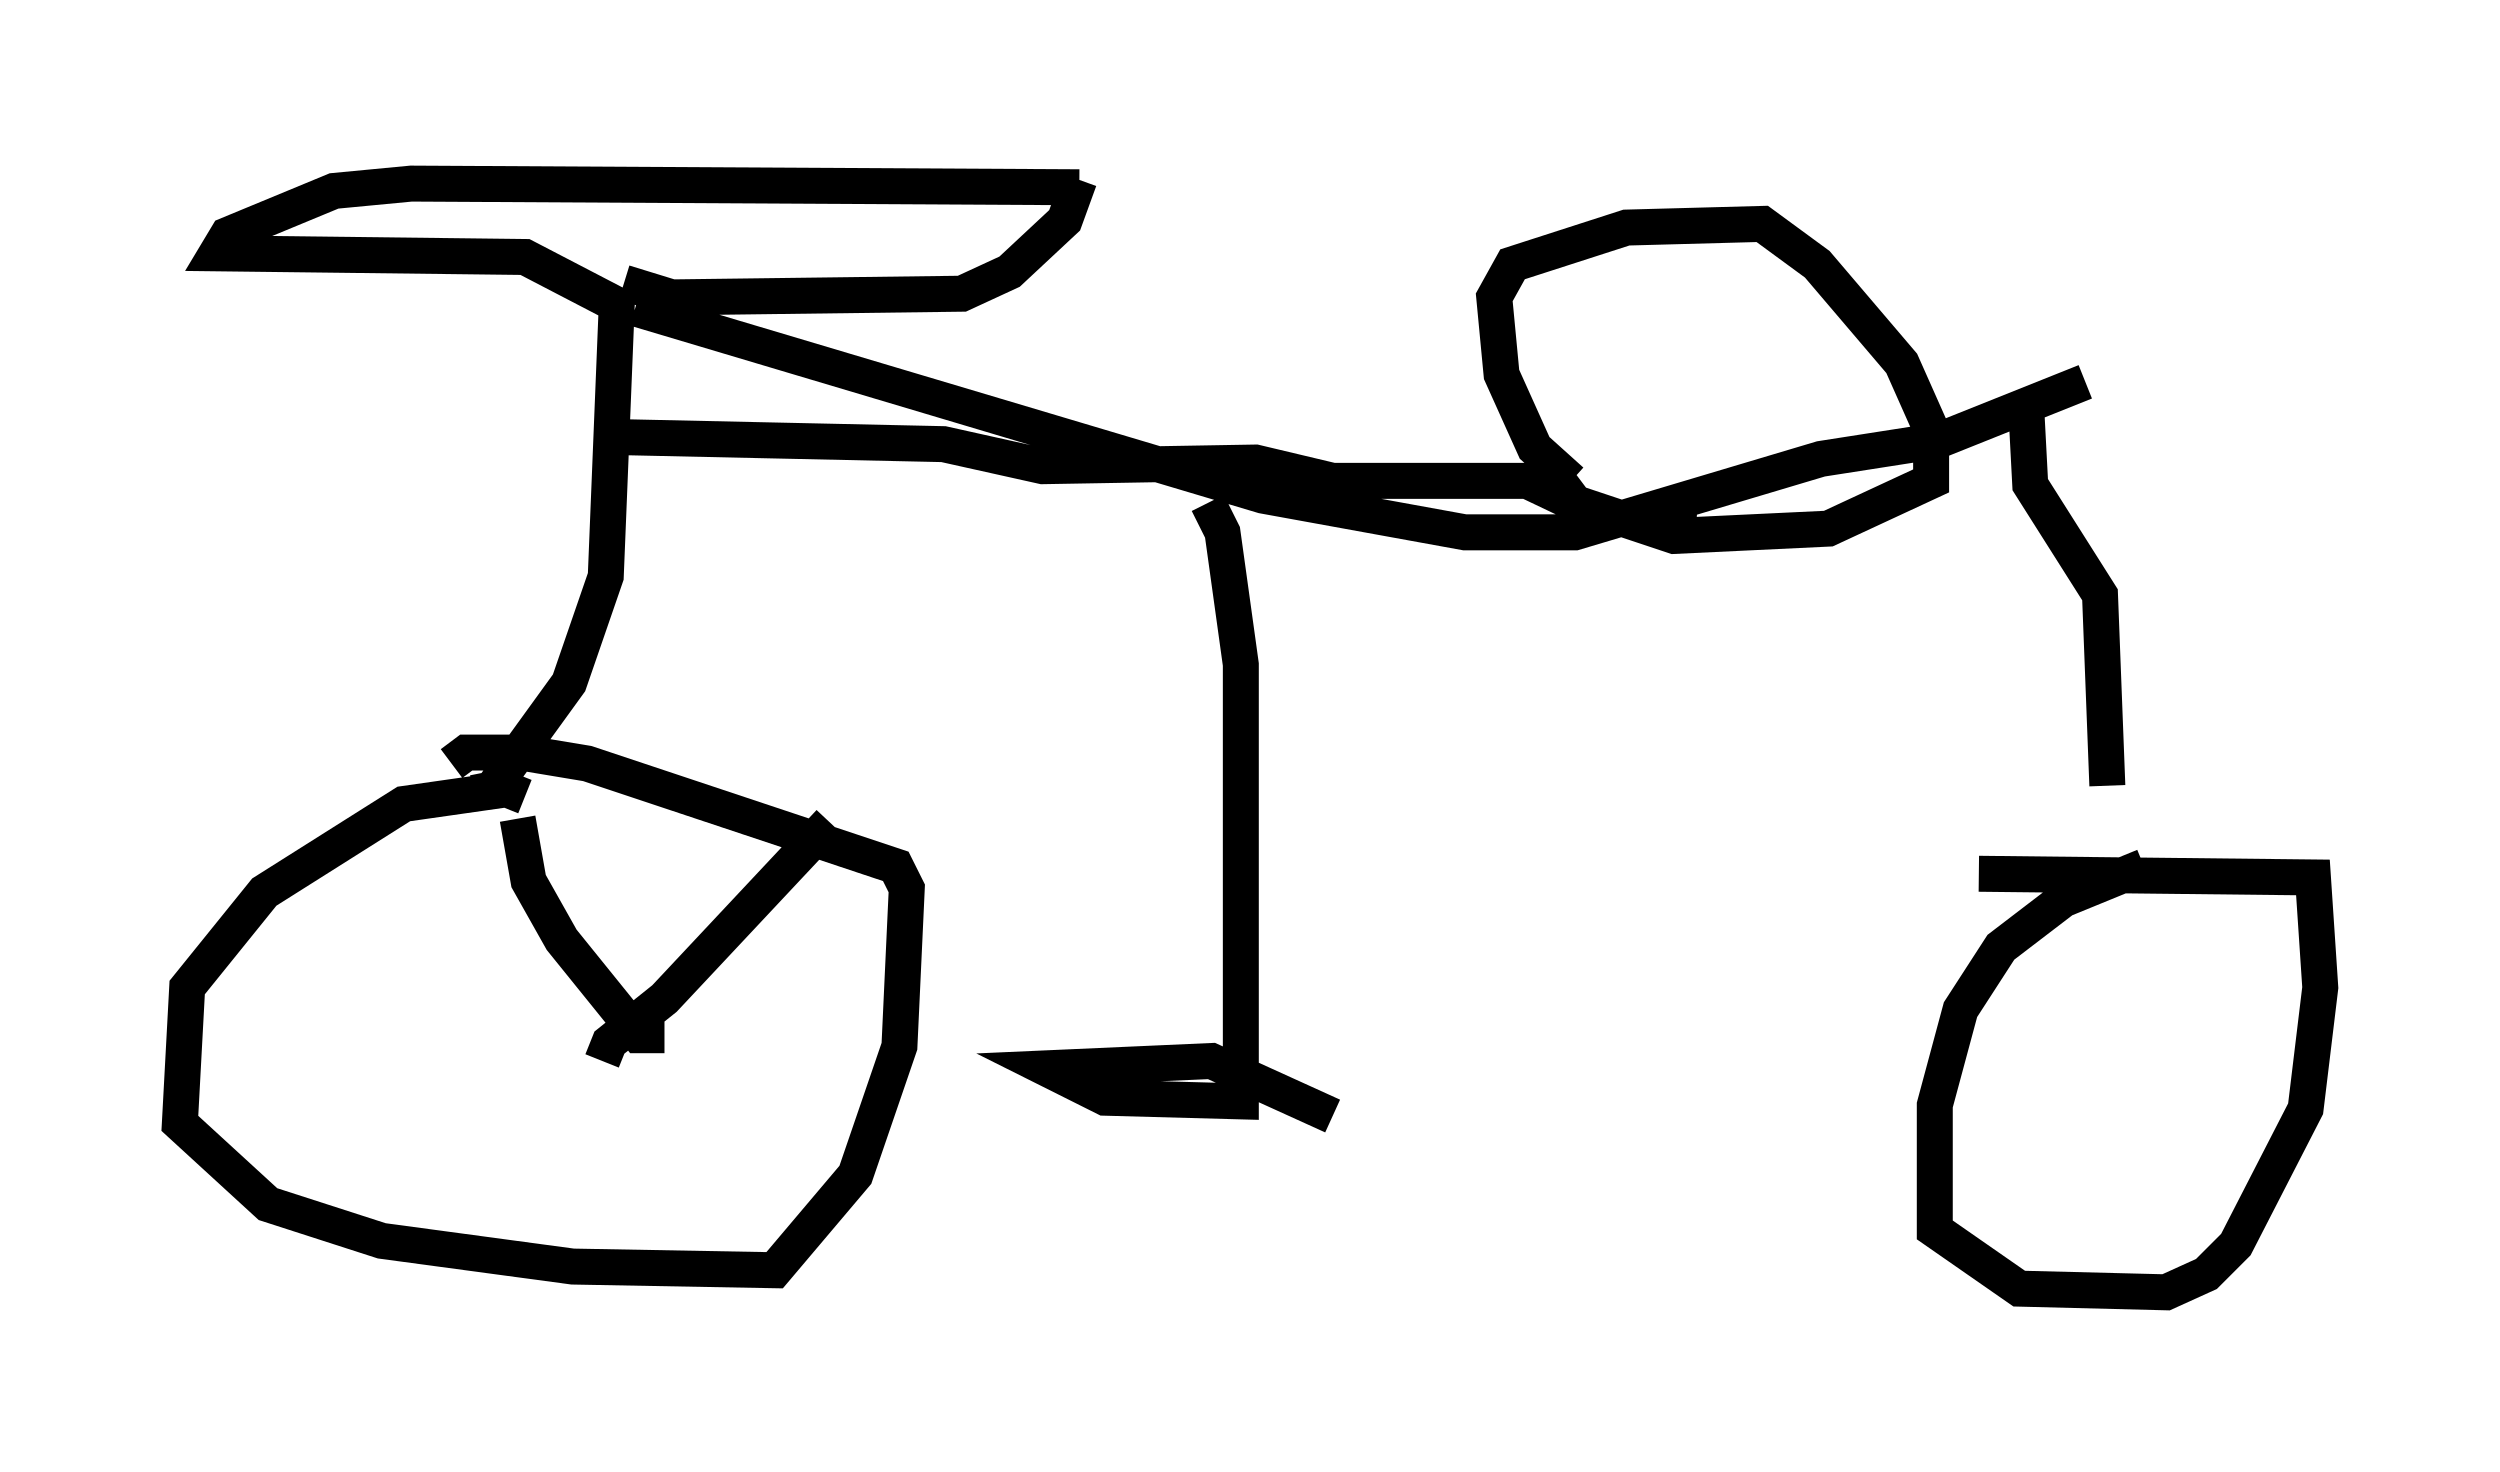 <?xml version="1.0" encoding="utf-8" ?>
<svg baseProfile="full" height="40.932" version="1.1" width="69.515" xmlns="http://www.w3.org/2000/svg" xmlns:ev="http://www.w3.org/2001/xml-events" xmlns:xlink="http://www.w3.org/1999/xlink"><defs /><rect fill="white" height="40.932" width="69.515" x="0" y="0" /><path d="M14.596, 22.661 m0.0, -0.51 l-0.51, -0.204 -2.858, 0.408 l-3.879, 2.45 -2.144, 2.654 l-0.204, 3.777 2.45, 2.246 l3.165, 1.021 5.308, 0.715 l5.615, 0.102 2.246, -2.654 l1.225, -3.573 0.204, -4.39 l-0.306, -0.613 -8.575, -2.858 l-1.838, -0.306 -1.531, 0.0 l-0.408, 0.306 m0.613, 0.817 l0.51, -0.102 2.144, -2.96 l1.021, -2.96 0.306, -7.554 l-2.552, -1.327 -8.575, -0.102 l0.306, -0.51 2.96, -1.225 l2.144, -0.204 18.579, 0.102 m-12.658, 2.654 l1.327, 0.408 8.065, -0.102 l1.327, -0.613 1.531, -1.429 l0.408, -1.123 m-12.352, 3.573 l17.456, 5.206 5.615, 1.021 l3.063, 0.0 6.84, -2.042 l3.267, -0.51 4.083, -1.633 m-1.633, 0.919 l0.102, 1.94 1.94, 3.063 l0.204, 5.308 m1.021, 2.246 l-2.246, 0.919 -1.735, 1.327 l-1.123, 1.735 -0.715, 2.654 l0.0, 3.471 2.348, 1.633 l4.083, 0.102 1.123, -0.51 l0.817, -0.817 1.94, -3.777 l0.408, -3.369 -0.204, -3.063 l-9.29, -0.102 m-11.331, -10.923 l-1.021, -0.919 -0.919, -2.042 l-0.204, -2.144 0.51, -0.919 l3.165, -1.021 3.777, -0.102 l1.531, 1.123 2.348, 2.756 l0.817, 1.838 0.0, 1.429 l-2.858, 1.327 -4.288, 0.204 l-2.756, -0.919 -0.613, -0.817 m-26.338, -1.021 l9.392, 0.204 2.756, 0.613 l5.921, -0.102 2.144, 0.51 l5.41, 0.0 2.144, 1.021 l2.552, 0.204 m-30.421, 14.904 l0.204, -0.51 1.531, -1.225 l4.594, -4.9 m-4.594, 5.921 l-0.715, 0.0 -2.144, -2.654 l-0.919, -1.633 -0.306, -1.735 m19.192, -8.779 l0.408, 0.817 0.51, 3.675 l0.0, 12.148 -3.777, -0.102 l-1.633, -0.817 4.594, -0.204 l3.369, 1.531 " fill="none" stroke="black" stroke-width="1" /></svg>